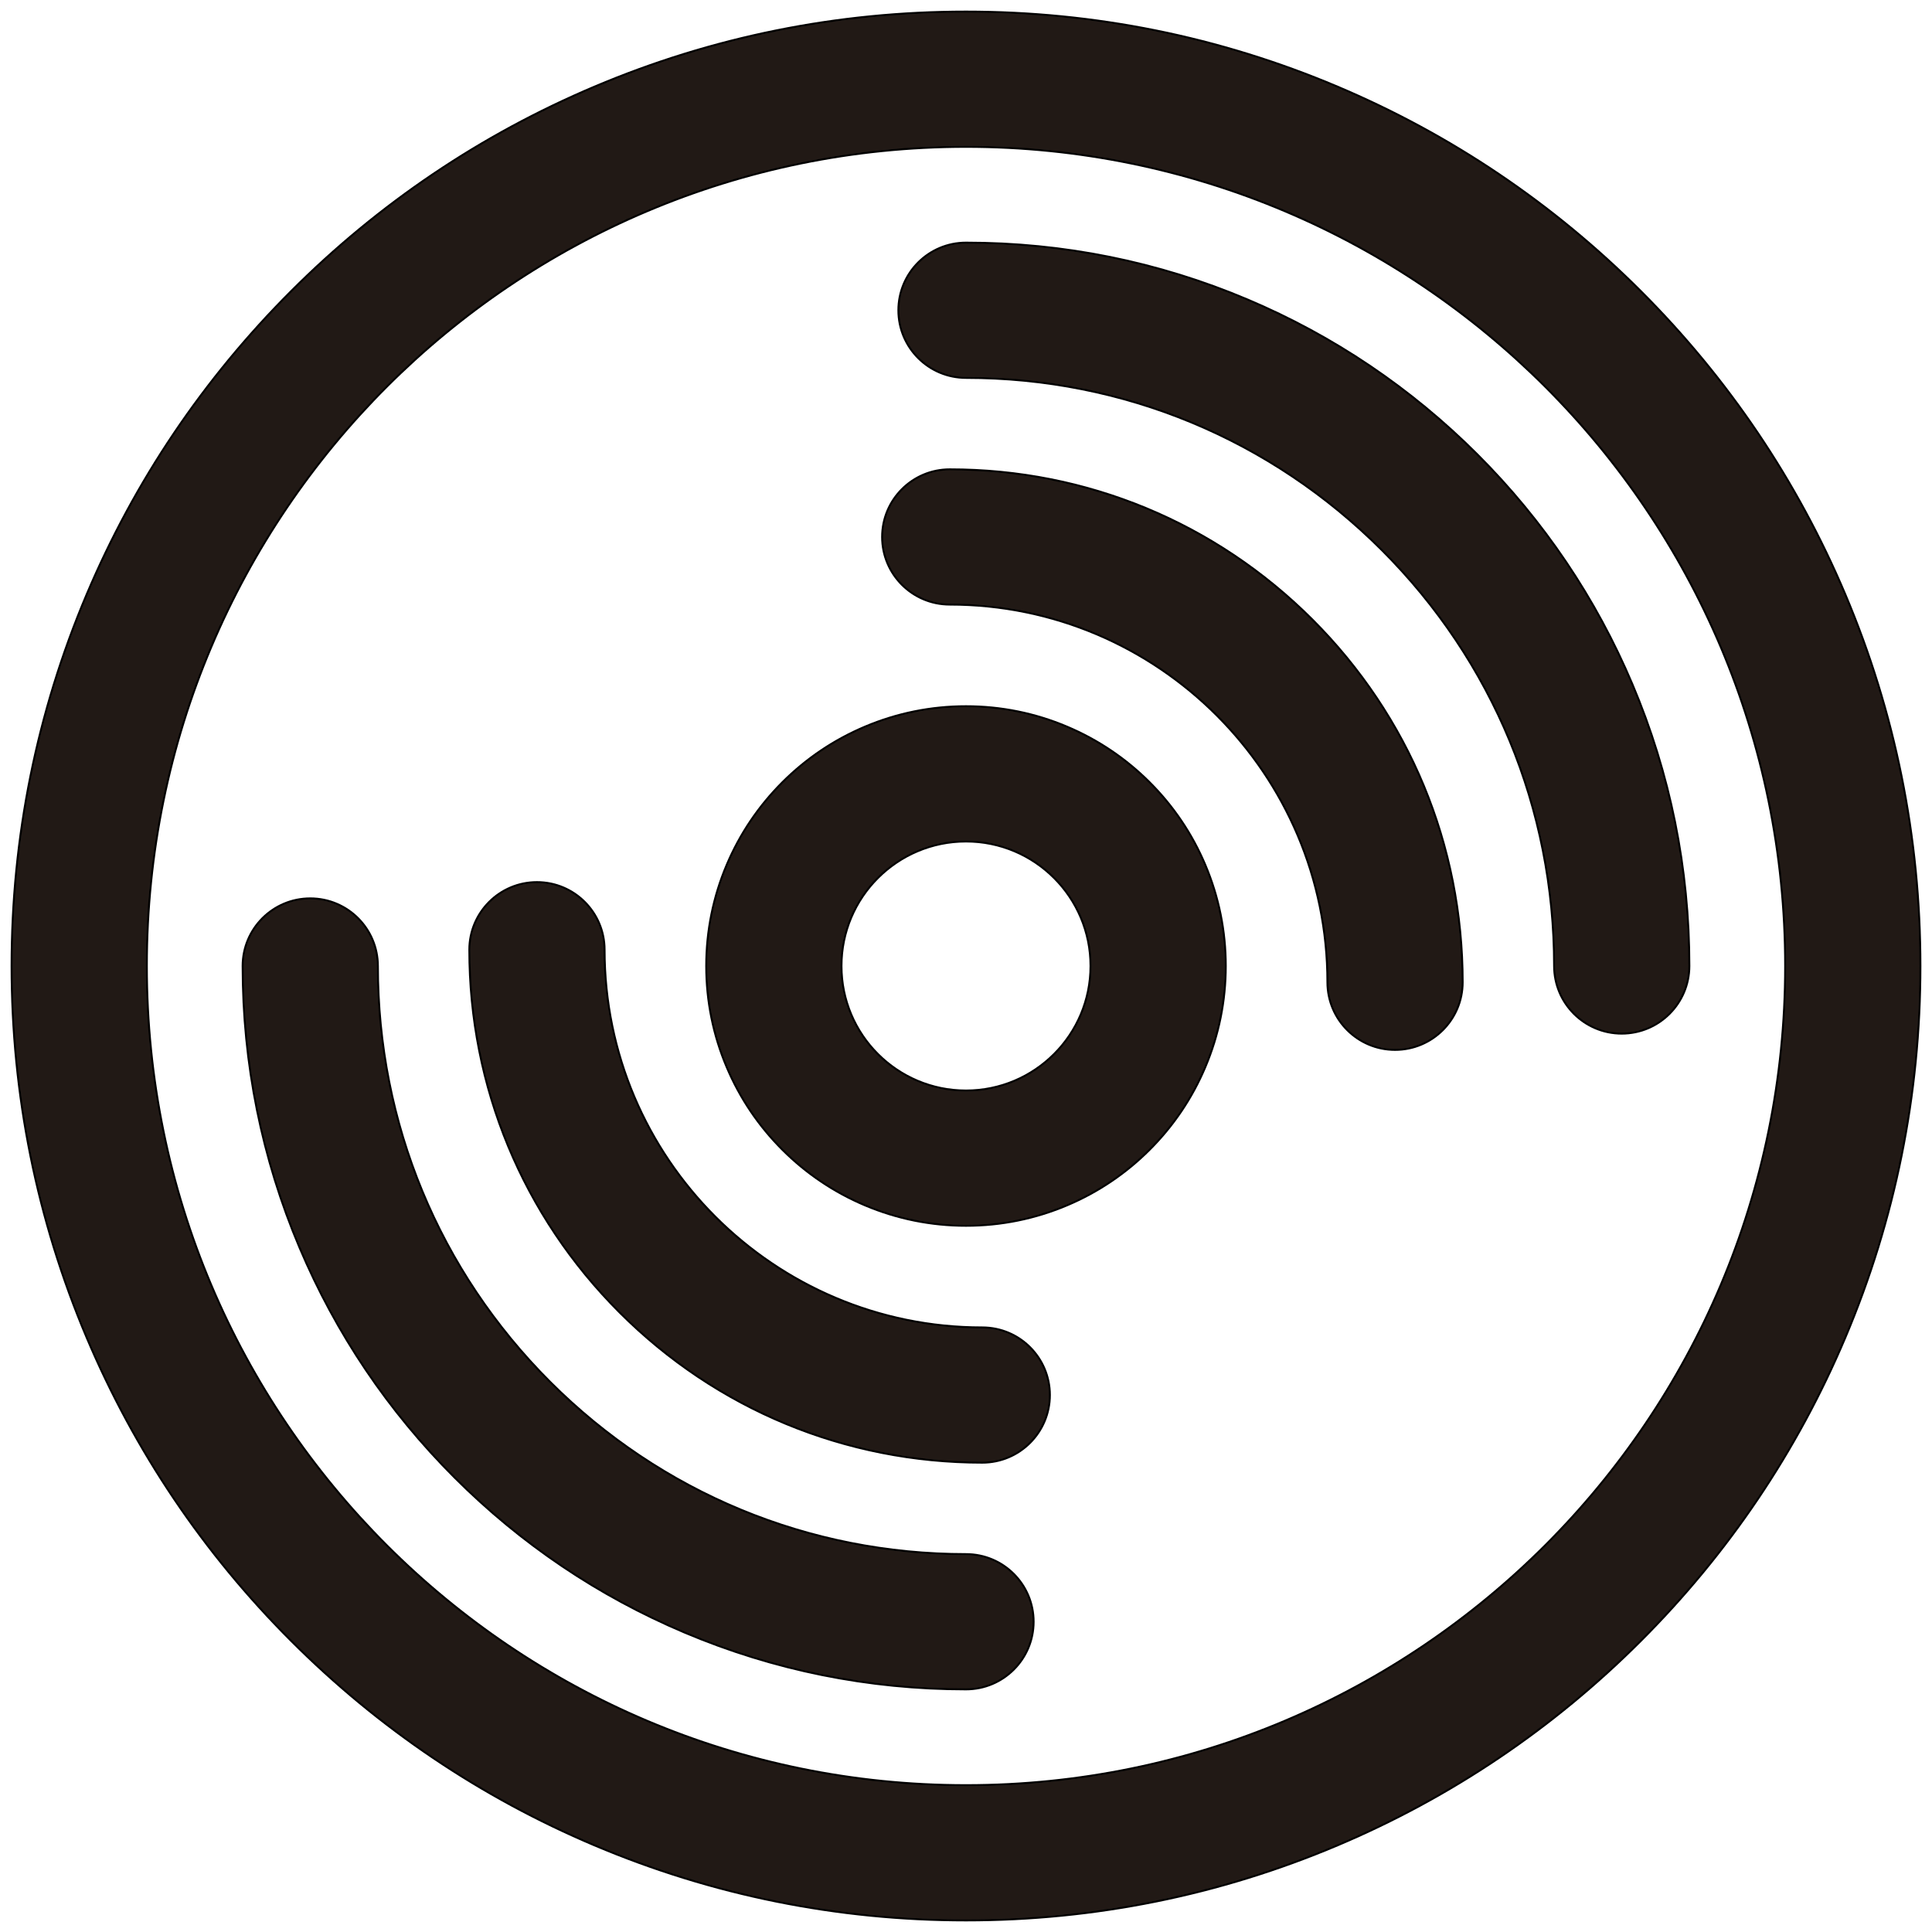 <?xml version="1.0" encoding="iso-8859-1"?>
<!-- Generator: Adobe Illustrator 18.0.0, SVG Export Plug-In . SVG Version: 6.00 Build 0)  -->
<!DOCTYPE svg PUBLIC "-//W3C//DTD SVG 1.1//EN" "http://www.w3.org/Graphics/SVG/1.1/DTD/svg11.dtd">
<svg version="1.1" id="Capa_1" xmlns="http://www.w3.org/2000/svg" xmlns:xlink="http://www.w3.org/1999/xlink" x="0px" y="0px"
	 viewBox="0 0 1000 1000" style="enable-background:new 0 0 1000 1000;" xml:space="preserve">
<path style="fill:#211915;stroke:#000000;stroke-miterlimit:10;" d="M150.689,849.311c45.345,45.345,98.169,80.955,157.002,105.839
	C368.639,980.929,433.341,994,500,994s131.361-13.071,192.309-38.85c58.833-24.884,111.657-60.494,157.002-105.839
	c45.345-45.345,80.955-98.169,105.84-157.002C980.929,631.361,994,566.659,994,500s-13.071-131.361-38.85-192.309
	c-24.885-58.833-60.494-111.657-105.84-157.002c-45.345-45.345-98.169-80.955-157.002-105.839C631.361,19.071,566.659,6,500,6
	S368.639,19.071,307.691,44.85c-58.833,24.884-111.657,60.494-157.002,105.839s-80.955,98.169-105.84,157.002
	C19.071,368.639,6,433.341,6,500s13.071,131.361,38.85,192.309C69.734,751.142,105.344,803.965,150.689,849.311z M500,76
	c234.169,0,424,189.831,424,424S734.169,924,500,924S76,734.169,76,500S265.831,76,500,76z"/>
<path style="fill:#211915;stroke:#000000;stroke-miterlimit:10;" d="M500,195.592c81.31,0,157.754,31.664,215.249,89.159
	S804.408,418.69,804.408,500c0,19.33,15.67,35,35,35s35-15.67,35-35c0-50.529-9.904-99.566-29.437-145.747
	c-18.859-44.588-45.851-84.625-80.225-118.999s-74.411-61.365-118.999-80.225c-46.181-19.533-95.218-29.437-145.747-29.437
	c-19.33,0-35,15.67-35,35S480.67,195.592,500,195.592z"/>
<path style="fill:#211915;stroke:#000000;stroke-miterlimit:10;" d="M491.582,312.928c107.793,0,195.49,87.696,195.49,195.49
	c0,19.33,15.67,35,35,35s35-15.67,35-35c0-70.915-27.616-137.585-77.76-187.729s-116.814-77.76-187.729-77.76
	c-19.33,0-35,15.67-35,35S472.252,312.928,491.582,312.928z"/>
<path style="fill:#211915;stroke:#000000;stroke-miterlimit:10;" d="M354.253,844.971c46.181,19.533,95.218,29.437,145.747,29.437
	c19.33,0,35-15.67,35-35s-15.67-35-35-35c-81.31,0-157.754-31.664-215.249-89.159S195.592,581.31,195.592,500
	c0-19.33-15.67-35-35-35s-35,15.67-35,35c0,50.529,9.904,99.566,29.437,145.747c18.859,44.588,45.851,84.625,80.225,118.999
	S309.665,826.111,354.253,844.971z"/>
<path style="fill:#211915;stroke:#000000;stroke-miterlimit:10;" d="M508.418,757.072c19.33,0,35-15.67,35-35s-15.67-35-35-35
	c-107.793,0-195.49-87.696-195.49-195.49c0-19.33-15.67-35-35-35s-35,15.67-35,35c0,70.915,27.616,137.585,77.76,187.729
	S437.503,757.072,508.418,757.072z"/>
<path style="fill:#211915;stroke:#000000;stroke-miterlimit:10;" d="M404.928,595.072c12.325,12.325,26.697,22.01,42.716,28.786
	c16.621,7.03,34.236,10.595,52.356,10.595s35.735-3.565,52.356-10.595c16.019-6.775,30.39-16.46,42.716-28.786
	c12.325-12.325,22.01-26.697,28.786-42.716c7.03-16.621,10.594-34.236,10.594-52.356s-3.564-35.735-10.594-52.356
	c-6.775-16.019-16.46-30.39-28.786-42.716c-12.325-12.325-26.697-22.01-42.716-28.786c-16.621-7.03-34.236-10.595-52.356-10.595
	s-35.735,3.565-52.356,10.595c-16.019,6.775-30.39,16.46-42.716,28.786c-12.325,12.325-22.01,26.697-28.786,42.716
	c-7.03,16.621-10.594,34.236-10.594,52.356c0,18.12,3.564,35.735,10.594,52.356C382.918,568.375,392.603,582.747,404.928,595.072z
	 M500,435.548c35.596,0,64.452,28.856,64.452,64.452S535.596,564.452,500,564.452S435.548,535.596,435.548,500
	S464.404,435.548,500,435.548z"/>
</svg>
